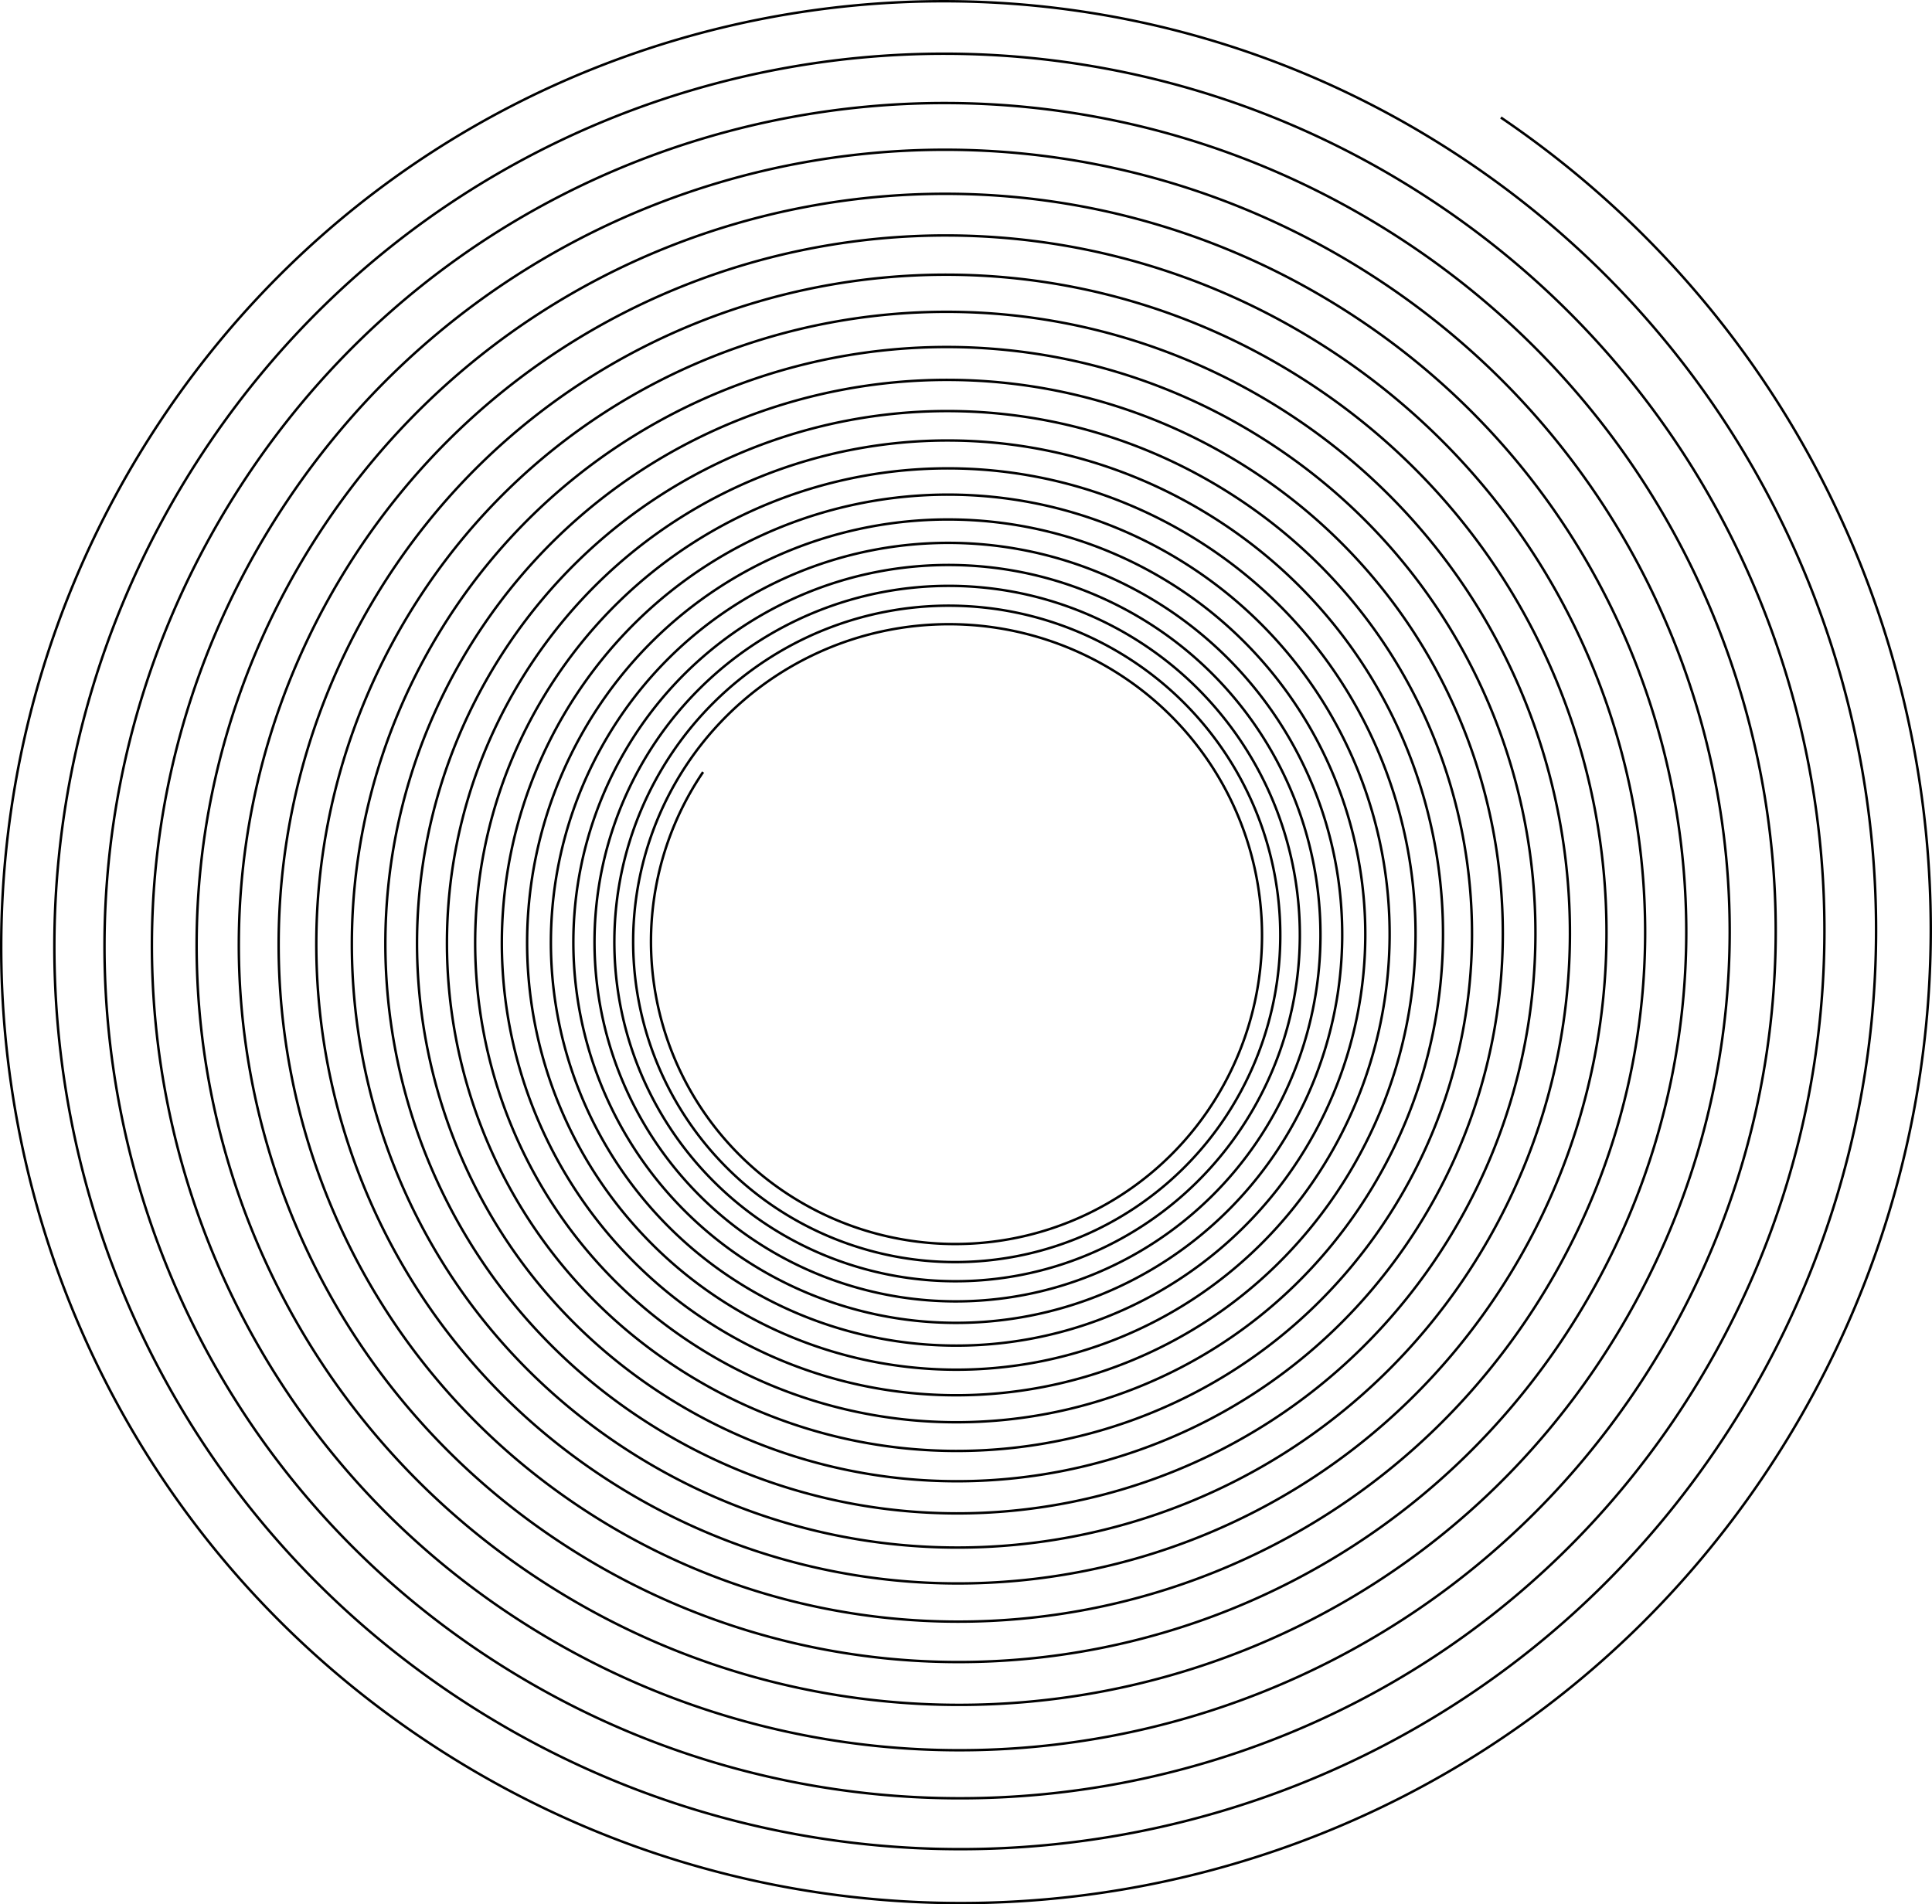 <svg xmlns="http://www.w3.org/2000/svg" viewBox="0 0 785.9 774.7"><defs><style>.cls-1{fill:none;stroke:#000;stroke-miterlimit:10;}</style></defs><g id="Layer_2" data-name="Layer 2"><g id="Layer_1-2" data-name="Layer 1"><path class="cls-1" d="M610.52,47.81c182.25,123.72,229.71,371.75,106,554C594.57,781.47,350.08,828.25,170.43,706.3-6.66,586.1-52.78,345.09,67.43,168,185.92-6.56,423.49-52,598.05,66.48c172.07,116.79,216.87,351,100.07,523C583,759.13,352.16,803.3,182.55,688.17,15.35,574.68-28.18,347.14,85.3,180c111.87-164.81,336.16-207.73,501-95.86C748.73,194.37,791,415.46,680.76,577.91,572.06,738.05,354.12,779.75,194,671.05,36.14,563.9-5,349.08,102.18,191.23c105.62-155.6,317.38-196.12,473-90.5C728.53,204.84,768.47,413.58,664.36,567,561.74,718.14,356,757.51,204.79,654.89c-149-101.16-187.84-304-86.68-453C217.83,55,417.75,16.72,564.66,116.43c144.81,98.3,182.51,295.37,84.22,440.18C552,699.35,357.73,736.52,215,639.63c-140.71-95.51-177.34-287-81.84-427.7,94.15-138.7,282.9-174.81,421.6-80.67,136.72,92.8,172.32,278.86,79.51,415.58C542.79,681.6,359.38,716.7,224.62,625.22c-132.84-90.17-167.44-271-77.26-403.8,88.88-130.95,267.09-165,398-76.16,129.08,87.62,162.69,263.28,75.08,392.36C534.1,664.85,360.94,698,233.71,611.62c-125.42-85.14-158.08-255.82-73-381.24,83.92-123.63,252.17-155.82,375.8-71.9C658.42,241.2,690.16,407,607.44,528.91c-81.54,120.12-245,151.4-365.15,69.87C123.88,518.4,93.05,357.25,173.42,238.84,252.65,122.12,411.5,91.73,528.22,171c115.06,78.1,145,234.68,66.92,349.74-77,113.41-231.33,142.94-344.75,66-111.79-75.88-140.9-228-65-339.82,74.81-110.2,224.78-138.9,335-64.1C629,256.47,657.26,404.3,583.52,512.93,510.84,620,365.12,647.89,258,575.2,152.5,503.56,125,359.92,196.66,254.37c70.62-104,212.21-131.13,316.25-60.51C615.47,263.47,642.17,403,572.56,505.6,503.94,606.69,366.36,633,265.27,564.4c-99.65-67.65-125.6-203.26-58-302.91C274,163.26,407.67,137.68,505.89,204.36c96.83,65.72,122,197.5,56.32,294.32C497.42,594.13,367.53,619,272.09,554.19c-94.09-63.86-118.58-191.9-54.72-286,62.95-92.74,189.16-116.89,281.9-53.94,91.41,62,115.22,186.46,53.17,277.88-61.17,90.11-183.8,113.58-273.92,52.41-88.82-60.29-111.95-181.18-51.66-270C286.3,187,405.46,164.2,493,223.63c86.31,58.59,108.78,176.05,50.2,262.35-57.75,85.08-173.53,107.23-258.61,49.48a183.51,183.51,0,0,1-48.77-254.91c56.11-82.67,168.61-104.19,251.28-48.08A178.33,178.33,0,0,1,534.5,480.16a175.79,175.79,0,0,1-244.16,46.72,173.28,173.28,0,0,1-46-240.67,170.8,170.8,0,0,1,237.24-45.4,168.36,168.36,0,0,1,44.74,233.85,165.94,165.94,0,0,1-230.51,44.11,163.58,163.58,0,0,1-43.48-227.22,161.26,161.26,0,0,1,224-42.86,159,159,0,0,1,42.24,220.79,156.68,156.68,0,0,1-217.63,41.64,154.44,154.44,0,0,1-41.05-214.53,152.23,152.23,0,0,1,211.46-40.46,150.07,150.07,0,0,1,39.89,208.45,147.93,147.93,0,0,1-205.47,39.31A145.81,145.81,0,0,1,267,301.35a143.74,143.74,0,0,1,199.65-38.2A141.68,141.68,0,0,1,504.26,460a139.66,139.66,0,0,1-194,37.12,137.68,137.68,0,0,1-36.59-191.23,135.7,135.7,0,0,1,188.49-36.06,133.76,133.76,0,0,1,35.55,185.8,131.85,131.85,0,0,1-183.15,35.05A130,130,0,0,1,280,310.09a128.11,128.11,0,0,1,178-34,126.28,126.28,0,0,1,33.56,175.42,124.47,124.47,0,0,1-172.91,33.08A122.71,122.71,0,0,1,286,314.09"/></g></g></svg>